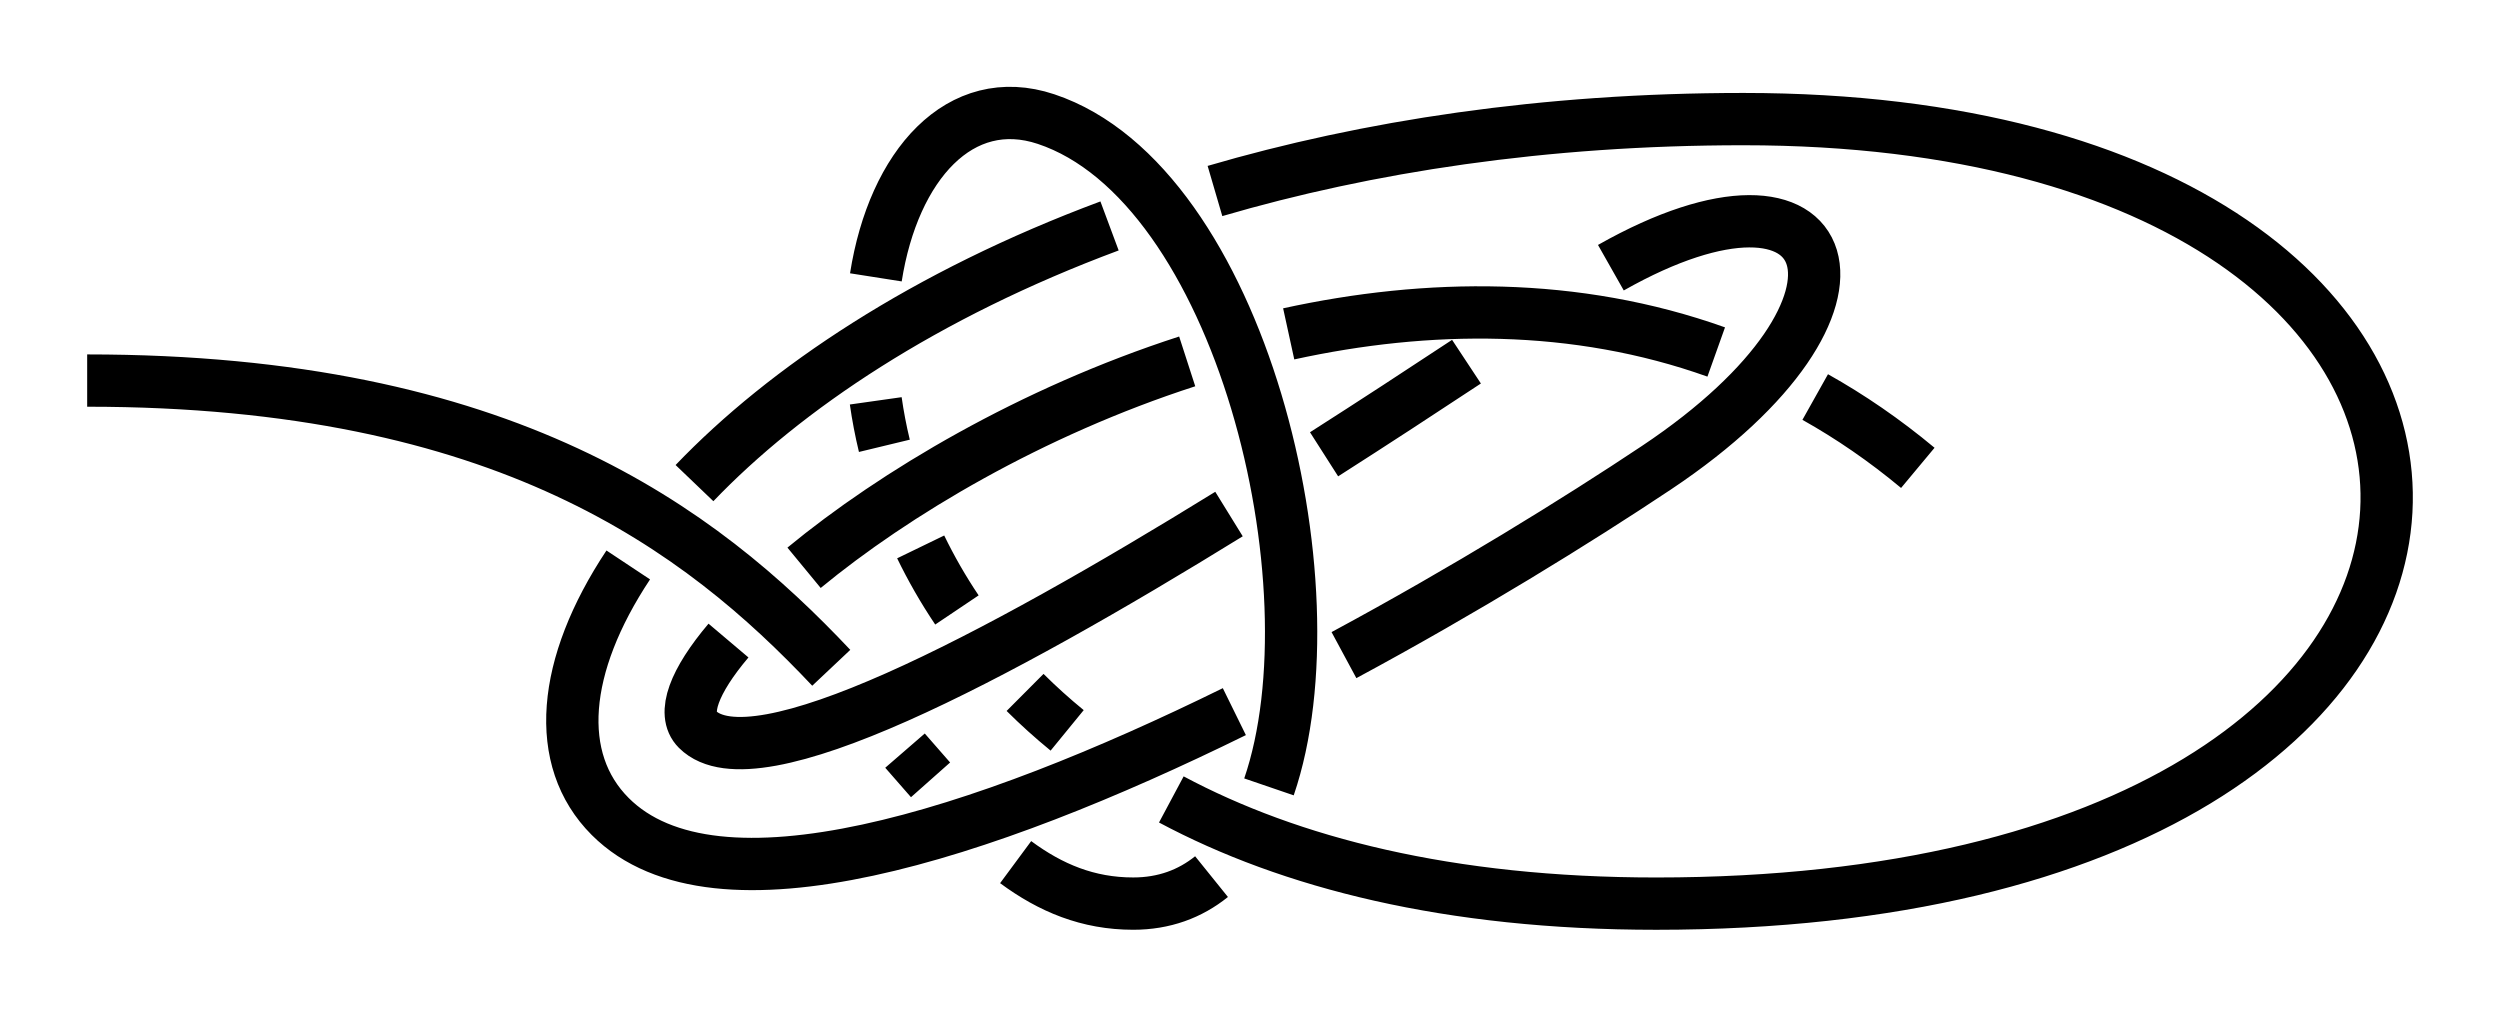 <?xml version="1.0" encoding="UTF-8" standalone="no"?>
<!-- Created with Inkscape (http://www.inkscape.org/) -->

<svg
   xmlns:dc="http://purl.org/dc/elements/1.1/"
   xmlns:cc="http://creativecommons.org/ns#"
   xmlns:rdf="http://www.w3.org/1999/02/22-rdf-syntax-ns#"
   xmlns:svg="http://www.w3.org/2000/svg"
   xmlns="http://www.w3.org/2000/svg"
   xmlns:sodipodi="http://sodipodi.sourceforge.net/DTD/sodipodi-0.dtd"
   xmlns:inkscape="http://www.inkscape.org/namespaces/inkscape"
   width="143.397"
   height="58.33"
   id="svg2"
   version="1.1"
   inkscape:version="0.91 r13725"
   sodipodi:docname="Double_Bowline_1.svg"
   inkscape:export-filename="/home/dedandrey/Latex/Булинь/Site/Besedochny.png"
   inkscape:export-xdpi="90"
   inkscape:export-ydpi="90">
  <defs
     id="defs4">
    <inkscape:path-effect
       effect="knot"
       id="path-effect4157"
       is_visible="true"
       interruption_width="1"
       prop_to_stroke_width="true"
       add_stroke_width="true"
       add_other_stroke_width="false"
       switcher_size="10"
       crossing_points_vector="106.724 | 247.872 | 0 | 0 | 0 | 16 | 0.343 | 4.629 | 1 | 124.074 | 264.571 | 0 | 0 | 3 | 17 | 0.737 | 5.413 | 1 | 118.731 | 258.555 | 0 | 0 | 2 | 24 | 0.586 | 7.707 | -1 | 112.74 | 252.439 | 0 | 0 | 1 | 25 | 0.449 | 8.248 | -1 | 140.443 | 265.757 | 0 | 0 | 4 | 13 | 1.194 | 2.827 | -1 | 135.529 | 229.797 | 0 | 0 | 8 | 14 | 1.833 | 4.257 | -1 | 142.952 | 254.948 | 0 | 0 | 5 | 19 | 1.406 | 5.71 | 1 | 142.123 | 245.669 | 0 | 0 | 6 | 22 | 1.554 | 7.305 | -1 | 140.028 | 238.144 | 0 | 0 | 7 | 27 | 1.674 | 8.625 | 1 | 118.878 | 237.501 | 0 | 0 | 9 | 15 | 2.386 | 4.432 | -1 | 131.833 | 261.101 | 0 | 0 | 12 | 18 | 2.734 | 5.536 | 1 | 125.606 | 255.311 | 0 | 0 | 11 | 23 | 2.642 | 7.578 | -1 | 120.593 | 246.631 | 0 | 0 | 10 | 26 | 2.518 | 8.39 | 1 | 168.19 | 236.478 | 0 | 0 | 20 | 29 | 6.291 | 8.899 | 1 | 157.642 | 235.56 | 0 | 0 | 21 | 28 | 7.027 | 8.799 | 1" />
    <inkscape:path-effect
       effect="knot"
       id="path-effect4146"
       is_visible="true"
       interruption_width="3"
       prop_to_stroke_width="false"
       add_stroke_width="true"
       add_other_stroke_width="false"
       switcher_size="15"
       crossing_points_vector="-33.656 | 213.165 | 0 | 0 | 0 | 16 | 0.375 | 6.405 | 1 | -50.531 | 243.843 | 0 | 0 | 3 | 17 | 0.734 | 7.327 | 1 | -45.058 | 234.87 | 0 | 0 | 2 | 24 | 0.611 | 9.642 | -1 | -36.833 | 220.188 | 0 | 0 | 1 | 25 | 0.444 | 10.455 | -1 | -51.605 | 266.332 | 0 | 0 | 4 | 13 | 1.197 | 3.403 | -1 | -33.966 | 263.412 | 0 | 0 | 5 | 19 | 1.507 | 7.572 | 1 | -20.712 | 255.958 | 0 | 0 | 6 | 22 | 1.704 | 9.227 | -1 | -11.727 | 248.681 | 0 | 0 | 7 | 27 | 1.856 | 10.986 | 1 | -3.711 | 237.983 | 0 | 0 | 8 | 14 | 2.073 | 5.956 | -1 | -14.05 | 226.02 | 0 | 0 | 9 | 15 | 2.679 | 6.131 | -1 | -25.084 | 230.679 | 0 | 0 | 10 | 26 | 2.881 | 10.707 | 1 | -45.137 | 250.946 | 0 | 0 | 12 | 18 | 3.225 | 7.414 | 1 | -38.599 | 241.63 | 0 | 0 | 11 | 23 | 3.097 | 9.511 | -1 | 1.424 | 285.548 | 0 | 0 | 20 | 29 | 8.195 | 11.503 | 1 | -2.977 | 266.437 | 0 | 0 | 21 | 28 | 8.944 | 11.231 | 1" />
    <inkscape:path-effect
       effect="knot"
       id="path-effect4163"
       is_visible="true"
       interruption_width="1"
       prop_to_stroke_width="true"
       add_stroke_width="true"
       add_other_stroke_width="false"
       switcher_size="10"
       crossing_points_vector="-33.656 | 213.165 | 0 | 0 | 0 | 16 | 0.375 | 6.405 | 1 | -50.531 | 243.843 | 0 | 0 | 3 | 17 | 0.734 | 7.327 | 1 | -45.058 | 234.87 | 0 | 0 | 2 | 24 | 0.611 | 9.642 | -1 | -37.047 | 220.622 | 0 | 0 | 1 | 25 | 0.448 | 10.415 | -1 | -51.605 | 266.332 | 0 | 0 | 4 | 13 | 1.197 | 3.403 | -1 | -33.966 | 263.412 | 0 | 0 | 5 | 19 | 1.507 | 7.572 | 1 | -20.712 | 255.958 | 0 | 0 | 6 | 22 | 1.704 | 9.227 | -1 | -11.662 | 248.62 | 0 | 0 | 7 | 27 | 1.858 | 10.982 | 1 | -3.711 | 237.983 | 0 | 0 | 8 | 14 | 2.073 | 5.956 | -1 | -14.05 | 226.02 | 0 | 0 | 9 | 15 | 2.679 | 6.131 | -1 | -24.998 | 230.628 | 0 | 0 | 10 | 26 | 2.88 | 10.663 | 1 | -45.137 | 250.946 | 0 | 0 | 12 | 18 | 3.225 | 7.414 | 1 | -38.599 | 241.63 | 0 | 0 | 11 | 23 | 3.097 | 9.511 | -1 | -0.128 | 285.705 | 0 | 0 | 20 | 29 | 8.148 | 11.482 | -1 | -5.08 | 265.244 | 0 | 0 | 21 | 28 | 8.983 | 11.226 | -1" />
    <inkscape:path-effect
       effect="knot"
       id="path-effect2985"
       is_visible="true"
       interruption_width="1.5"
       prop_to_stroke_width="true"
       add_stroke_width="true"
       add_other_stroke_width="false"
       switcher_size="25"
       crossing_points_vector="179.332 | 213.343 | 0 | 0 | 2 | 7 | 0.888 | 2.101 | -1 | 187.029 | 168.236 | 0 | 0 | 0 | 10 | 0.436 | 3.826 | 1 | 179.056 | 186.52 | 0 | 0 | 1 | 11 | 0.574 | 4.343 | 1 | 212.514 | 213.336 | 0 | 0 | 4 | 8 | 1.242 | 3.605 | -1 | 202.544 | 192.662 | 0 | 0 | 5 | 9 | 1.834 | 3.69 | -1 | 198.951 | 217.461 | 0 | 0 | 3 | 13 | 1.073 | 4.63 | 1 | 188.644 | 200.684 | 0 | 0 | 6 | 12 | 1.997 | 4.487 | 1" />
    <filter
       id="filter2987"
       inkscape:label="Outline, double"
       inkscape:menu="Morphology"
       inkscape:menu-tooltip="Draws a smooth line inside colorized with the color it overlays"
       style="color-interpolation-filters:sRGB">
      <feGaussianBlur
         id="feGaussianBlur2989"
         stdDeviation="3"
         in="SourceAlpha"
         result="result1" />
      <feComposite
         id="feComposite2991"
         in2="result1"
         operator="arithmetic"
         k2="3.2"
         k1="-1"
         k4="-2"
         result="result3"
         k3="0" />
      <feColorMatrix
         id="feColorMatrix2993"
         values="0 0 0 0 0 0 1 0 0 0 0 0 1 0 0 0 0 0 10 0 "
         result="result2" />
      <feComposite
         id="feComposite2995"
         in2="result2"
         result="fbSourceGraphic"
         in="SourceGraphic"
         operator="out" />
      <feGaussianBlur
         id="feGaussianBlur2997"
         in="fbSourceGraphic"
         stdDeviation="0.5"
         result="result4" />
      <feComposite
         id="feComposite2999"
         in2="result4"
         operator="xor"
         in="result4"
         result="result5" />
      <feBlend
         id="feBlend3001"
         in2="result5"
         result="result6"
         mode="darken"
         in="result5" />
      <feBlend
         id="feBlend3003"
         in2="result6"
         in="result6"
         mode="darken" />
    </filter>
    <inkscape:path-effect
       crossing_points_vector="106.385 | 323.295 | 0 | 0 | 0 | 16 | 0.353 | 4.637 | 1 | 124.2 | 339.782 | 0 | 0 | 3 | 17 | 0.743 | 5.463 | 1 | 117.285 | 333.219 | 0 | 0 | 2 | 22 | 0.578 | 7.675 | -1 | 111.644 | 327.547 | 0 | 0 | 1 | 23 | 0.452 | 8.287 | -1 | 143.412 | 344.154 | 0 | 0 | 4 | 13 | 1.066 | 2.793 | -1 | 142.583 | 302.77 | 0 | 0 | 8 | 14 | 1.841 | 4.195 | -1 | 152.952 | 333.911 | 0 | 0 | 5 | 19 | 1.319 | 5.873 | 1 | 152.926 | 320.403 | 0 | 0 | 6 | 20 | 1.527 | 7.112 | -1 | 149.611 | 311.326 | 0 | 0 | 7 | 25 | 1.668 | 8.827 | 1 | 123.284 | 309.97 | 0 | 0 | 9 | 15 | 2.291 | 4.38 | -1 | 133.41 | 337.002 | 0 | 0 | 12 | 18 | 2.67 | 5.611 | 1 | 126.819 | 328.276 | 0 | 0 | 11 | 21 | 2.548 | 7.469 | -1 | 123.57 | 319.552 | 0 | 0 | 10 | 24 | 2.431 | 8.524 | 1"
       switcher_size="10"
       add_other_stroke_width="false"
       add_stroke_width="true"
       prop_to_stroke_width="true"
       interruption_width="1"
       is_visible="true"
       id="path-effect4148"
       effect="knot" />
  </defs>
  <sodipodi:namedview
     id="base"
     pagecolor="#ffffff"
     bordercolor="#666666"
     borderopacity="1.0"
     inkscape:pageopacity="0.0"
     inkscape:pageshadow="2"
     inkscape:zoom="3.959798"
     inkscape:cx="41.246688"
     inkscape:cy="3.7032322"
     inkscape:document-units="px"
     inkscape:current-layer="layer2"
     showgrid="true"
     inkscape:window-width="1920"
     inkscape:window-height="1015"
     inkscape:window-x="0"
     inkscape:window-y="0"
     inkscape:window-maximized="1"
     fit-margin-top="5"
     fit-margin-left="5"
     fit-margin-right="5"
     fit-margin-bottom="5"
     inkscape:showpageshadow="false"
     inkscape:snap-nodes="true"
     inkscape:snap-bbox="true"
     inkscape:object-nodes="true">
    <inkscape:grid
       type="xygrid"
       id="grid4161"
       originx="85"
       originy="-108.5"
       dotted="false" />
  </sodipodi:namedview>
  <g
     inkscape:groupmode="layer"
     id="layer2"
     inkscape:label="Слой"
     style="display:inline"
     transform="translate(-68.902,-217.89)">
    <path
       style="display:inline;fill:none;fill-rule:evenodd;stroke:#000000;stroke-width:3;stroke-linecap:butt;stroke-linejoin:miter;stroke-miterlimit:4;stroke-dasharray:none;stroke-opacity:1"
       d="m 73.902,239.719 c 23.977,0 35.178,8.517 42.68,16.475 m 4.23,4.751 c 0.498,0.575 0.985,1.135 1.465,1.676 m 4.881,4.72 c 2.006,1.483 4.151,2.379 6.744,2.379 1.77,0 3.262,-0.557 4.492,-1.548 m 3.295,-5.147 c 3.969,-11.609 -1.655,-34.594 -12.787,-38.304 -4.908,-1.636 -8.745,2.616 -9.761,9.078 m -0.007,7.083 c 0.12,0.849 0.284,1.711 0.494,2.58 m 2.083,5.798 c 0.591,1.219 1.281,2.429 2.079,3.617 m 3.909,4.73 c 0.75,0.747 1.554,1.474 2.414,2.177 m 5.975,3.961 c 6.793,3.628 15.894,5.977 27.815,5.977 55,0 55,-45 5,-45 -11.457,0 -21.601,1.575 -30.312,4.124 m -6.047,2.004 c -10.572,3.935 -18.599,9.312 -23.807,14.751 m -3.799,4.694 c -3.835,5.78 -4.296,11.167 -1.035,14.428 6.073,6.073 21.366,1.082 35.8,-6.014 m 6.287,-3.242 c 6.974,-3.757 13.364,-7.71 17.914,-10.743 14.17,-9.447 10.492,-18.894 -2.604,-11.479 m -8.282,5.39 c -2.554,1.686 -5.315,3.491 -8.169,5.313 m -5.453,3.427 c -13.402,8.273 -27.238,15.603 -30.492,12.35 -0.9,-0.9 -0.18,-2.773 1.783,-5.093 m 4.335,-4.174 c 5.182,-4.271 13.034,-8.946 21.976,-11.839 m 5.822,-1.579 c 7.952,-1.736 16.452,-1.84 24.522,1.04 m 5.678,2.583 c 2.011,1.127 3.978,2.474 5.885,4.063"
       id="path4155"
       inkscape:connector-curvature="0"
       sodipodi:nodetypes="czzzzzzzzc"
       inkscape:path-effect="#path-effect4157"
       inkscape:original-d="m 73.902356,239.71913 c 45.000004,0 45.000004,30 60.000004,30 15,0 10,-40 -5,-45 -15,-5 -20,45 35,45 55,0 55,-45 5,-45 -50,0 -74.999996,30 -65,40 10,10 44.99999,-10.00001 60,-20.00001 15.00001,-10 10,-20 -5,-10 -15,10 -45,30.00001 -50,25.00001 -5,-5 40,-40.00001 70,-15.00001" />
  </g>
</svg>
